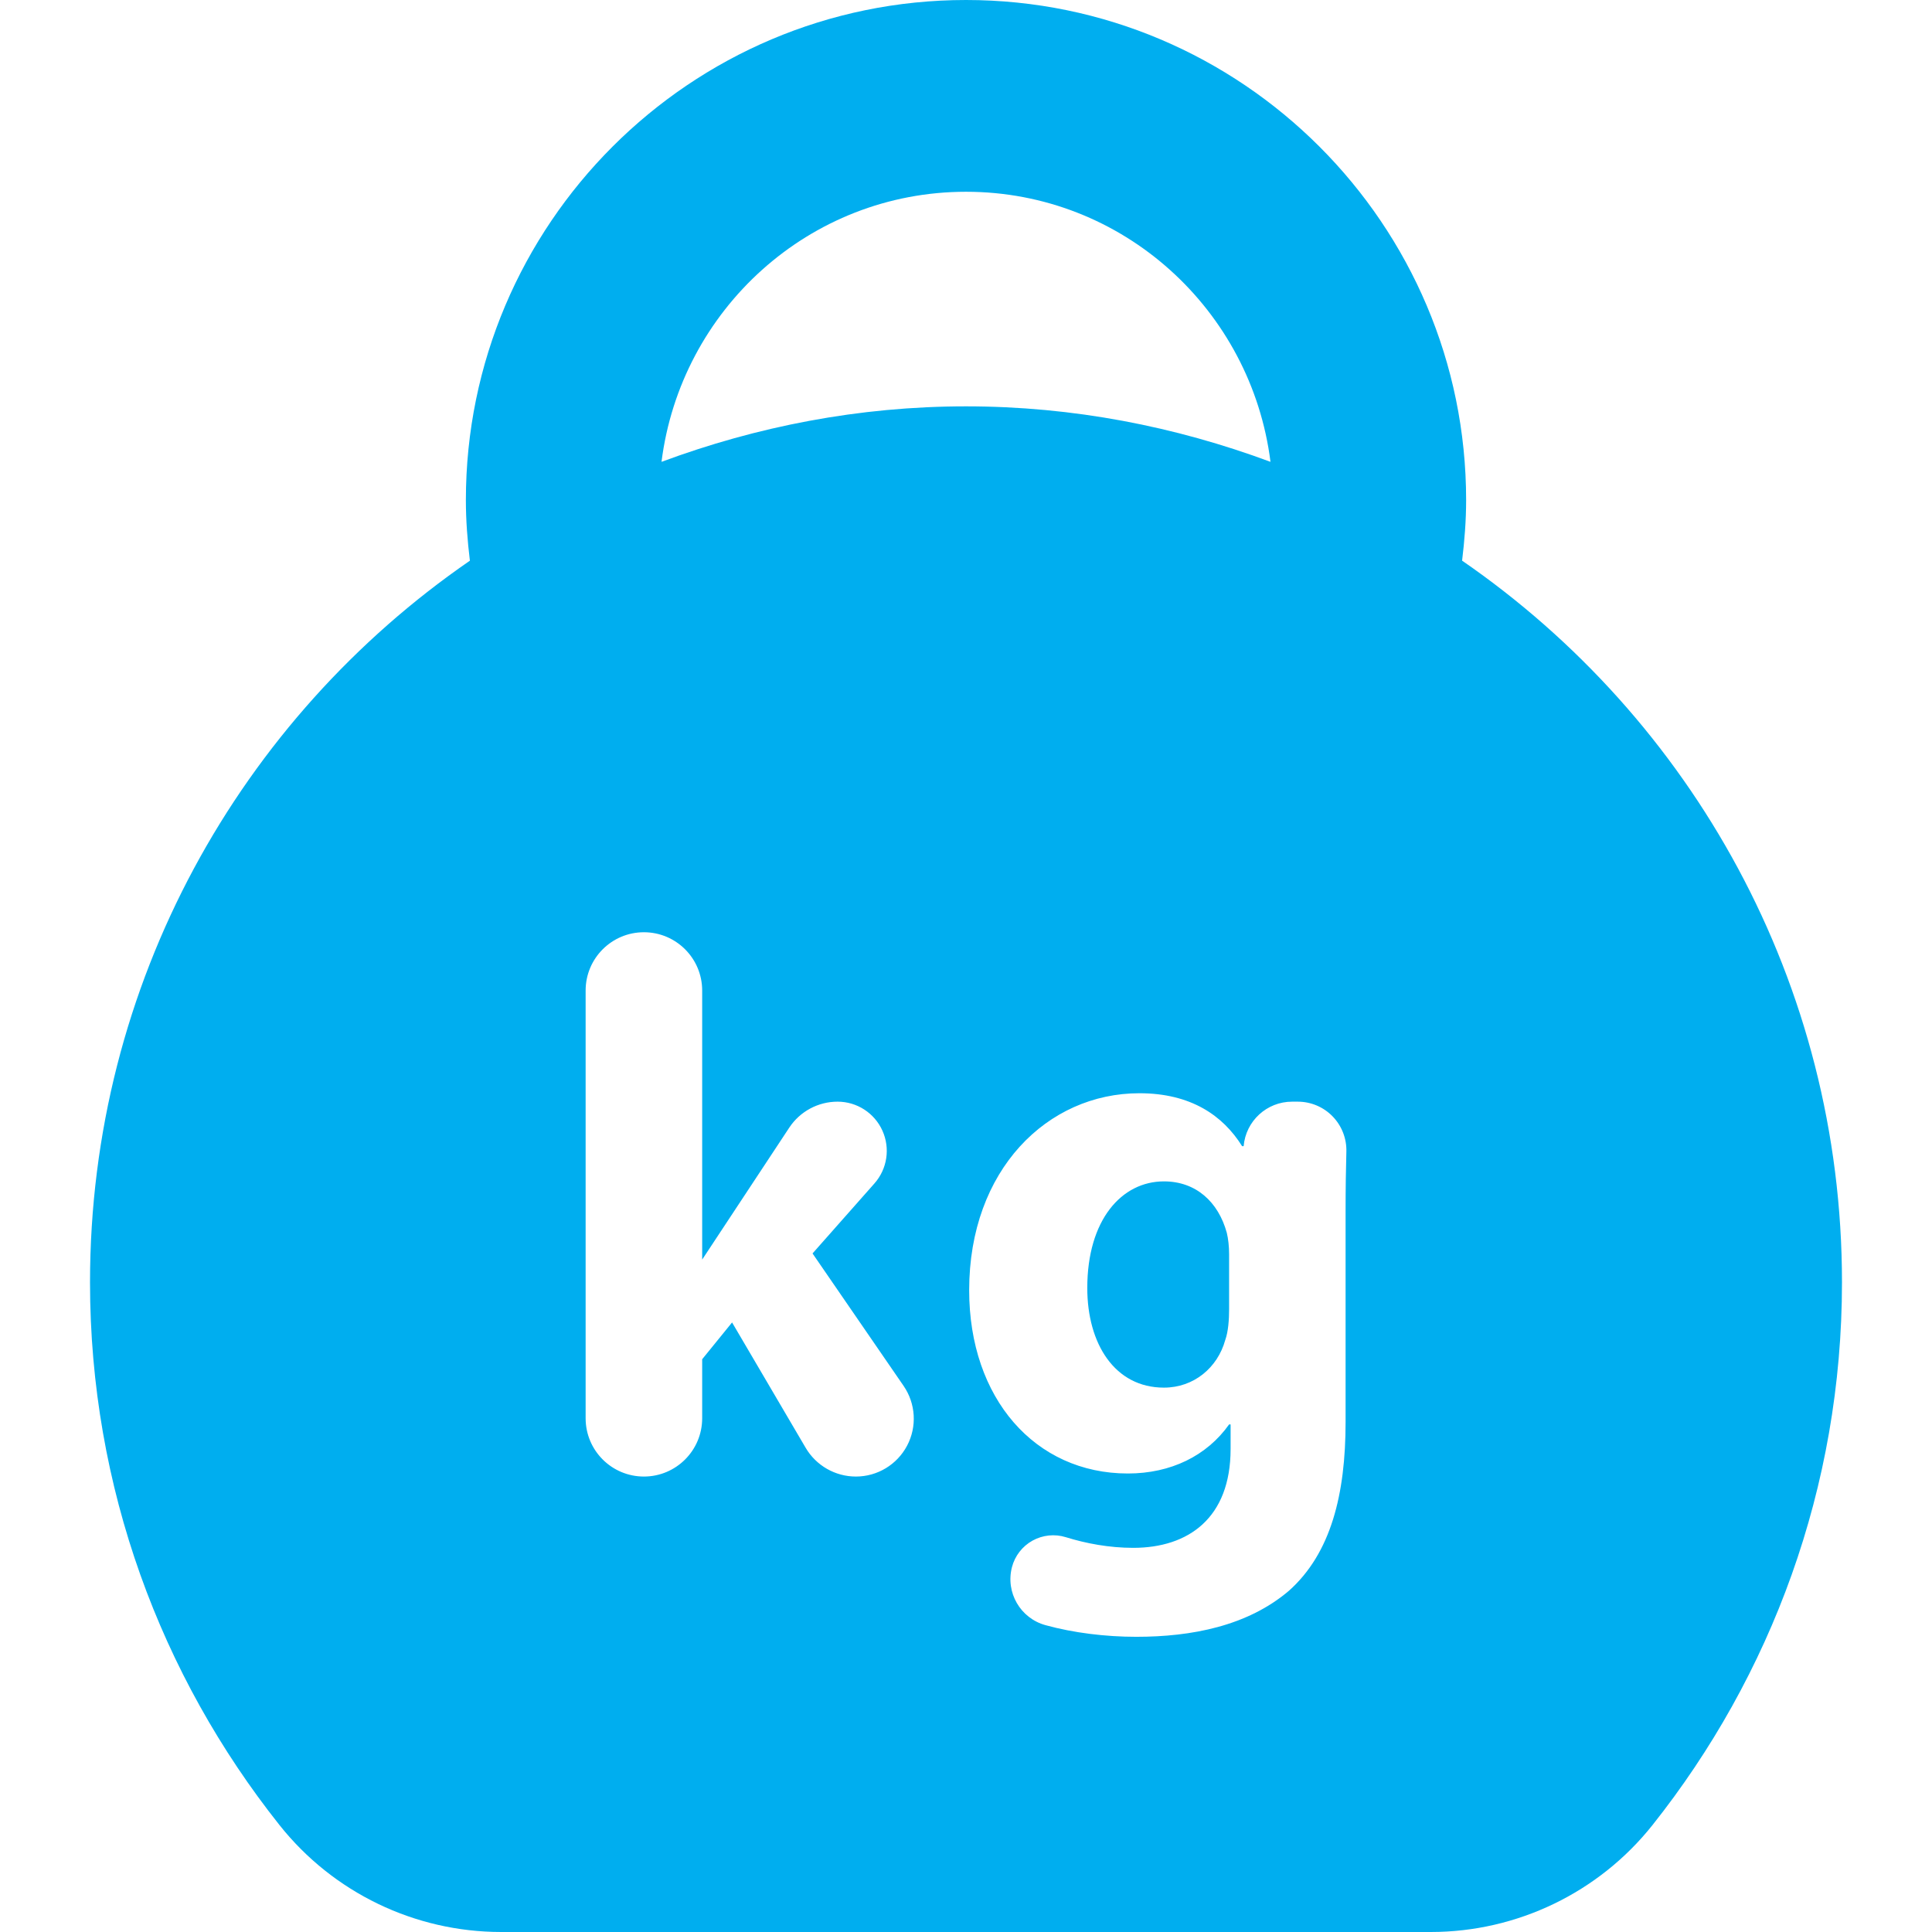 <svg xmlns="http://www.w3.org/2000/svg" xmlns:xlink="http://www.w3.org/1999/xlink" version="1.1" id="Capa_1" x="0px" y="0px" viewBox="0 0 474.952 474.952" style="fill: #00aeef;" xml:space="preserve" width="55px" height="55px" class="hovered-paths"><g><g>
	<path d="M359.434,137.829c0.593-4.887,0.991-9.828,0.991-14.877C360.425,55.155,305.27,0,237.481,0   C169.68,0,114.528,55.155,114.528,122.952c0,5.049,0.398,9.998,0.988,14.887c-56.373,38.834-93.387,103.762-93.387,177.4   c0,50.465,17.456,96.748,46.567,133.408c13.198,16.629,33.277,26.305,54.51,26.305h228.541c21.2,0,41.325-9.699,54.507-26.305   c29.112-36.66,46.568-82.943,46.568-133.408C452.823,241.6,415.807,176.663,359.434,137.829z M237.481,47.143   c38.571,0,70.146,29.064,74.849,66.393c-23.348-8.67-48.486-13.641-74.849-13.641c-26.366,0-51.511,4.971-74.858,13.641   C167.317,76.207,198.9,47.143,237.481,47.143z M223.001,355.383c-2.465,4.674-7.306,7.603-12.592,7.603   c-5.079,0-9.783-2.693-12.355-7.074l-18.086-30.809l-7.35,9.047v14.51c0,7.912-6.414,14.326-14.325,14.326   c-7.911,0-14.325-6.414-14.325-14.326V243.503c0-7.91,6.414-14.326,14.325-14.326c7.912,0,14.325,6.416,14.325,14.326v66.148   l21.408-32.434c2.632-3.988,7.098-6.391,11.877-6.391c4.759,0,9.07,2.785,11.027,7.127c1.955,4.336,1.19,9.416-1.966,12.982   l-15.215,17.205l22.382,32.555C225.127,345.053,225.464,350.711,223.001,355.383z M330.791,298.159v51.447   c0,17.717-3.576,32.227-13.935,41.465c-10.189,8.67-23.939,11.311-37.505,11.311c-7.581,0-15.468-0.969-22.335-2.863   c-6.192-1.703-9.86-8.057-8.24-14.271c0.721-2.762,2.546-5.117,5.045-6.508c2.512-1.389,5.472-1.695,8.203-0.844   c4.929,1.535,10.661,2.617,16.561,2.617c13.579,0,23.938-7.352,23.938-24.309v-6.031h-0.367   c-5.478,7.727-14.333,12.063-24.892,12.063c-22.803,0-39.009-18.469-39.009-45.049c0-29.586,19.228-48.432,41.847-48.432   c12.63,0,20.534,5.463,25.245,13.006h0.383c0.53-6.186,5.703-10.934,11.909-10.934h1.396c3.231,0,6.325,1.305,8.571,3.621   c2.25,2.318,3.47,5.449,3.378,8.678C330.868,287.202,330.791,292.096,330.791,298.159z" data-original="#000000" class="hovered-path active-path" data-old_color="#000000"/>
	<path d="M286.135,290.424c-10.374,0-18.843,9.43-18.843,26.203c0,13.758,6.781,24.5,18.843,24.5   c7.351,0,13.183-4.904,15.068-11.688c0.753-2.072,0.953-5.086,0.953-7.541v-13.566c0-1.889-0.2-3.767-0.569-5.279   C299.517,295.518,294.053,290.424,286.135,290.424z" data-original="#000000" class="hovered-path active-path" data-old_color="#000000"/>
</g></g> </svg>